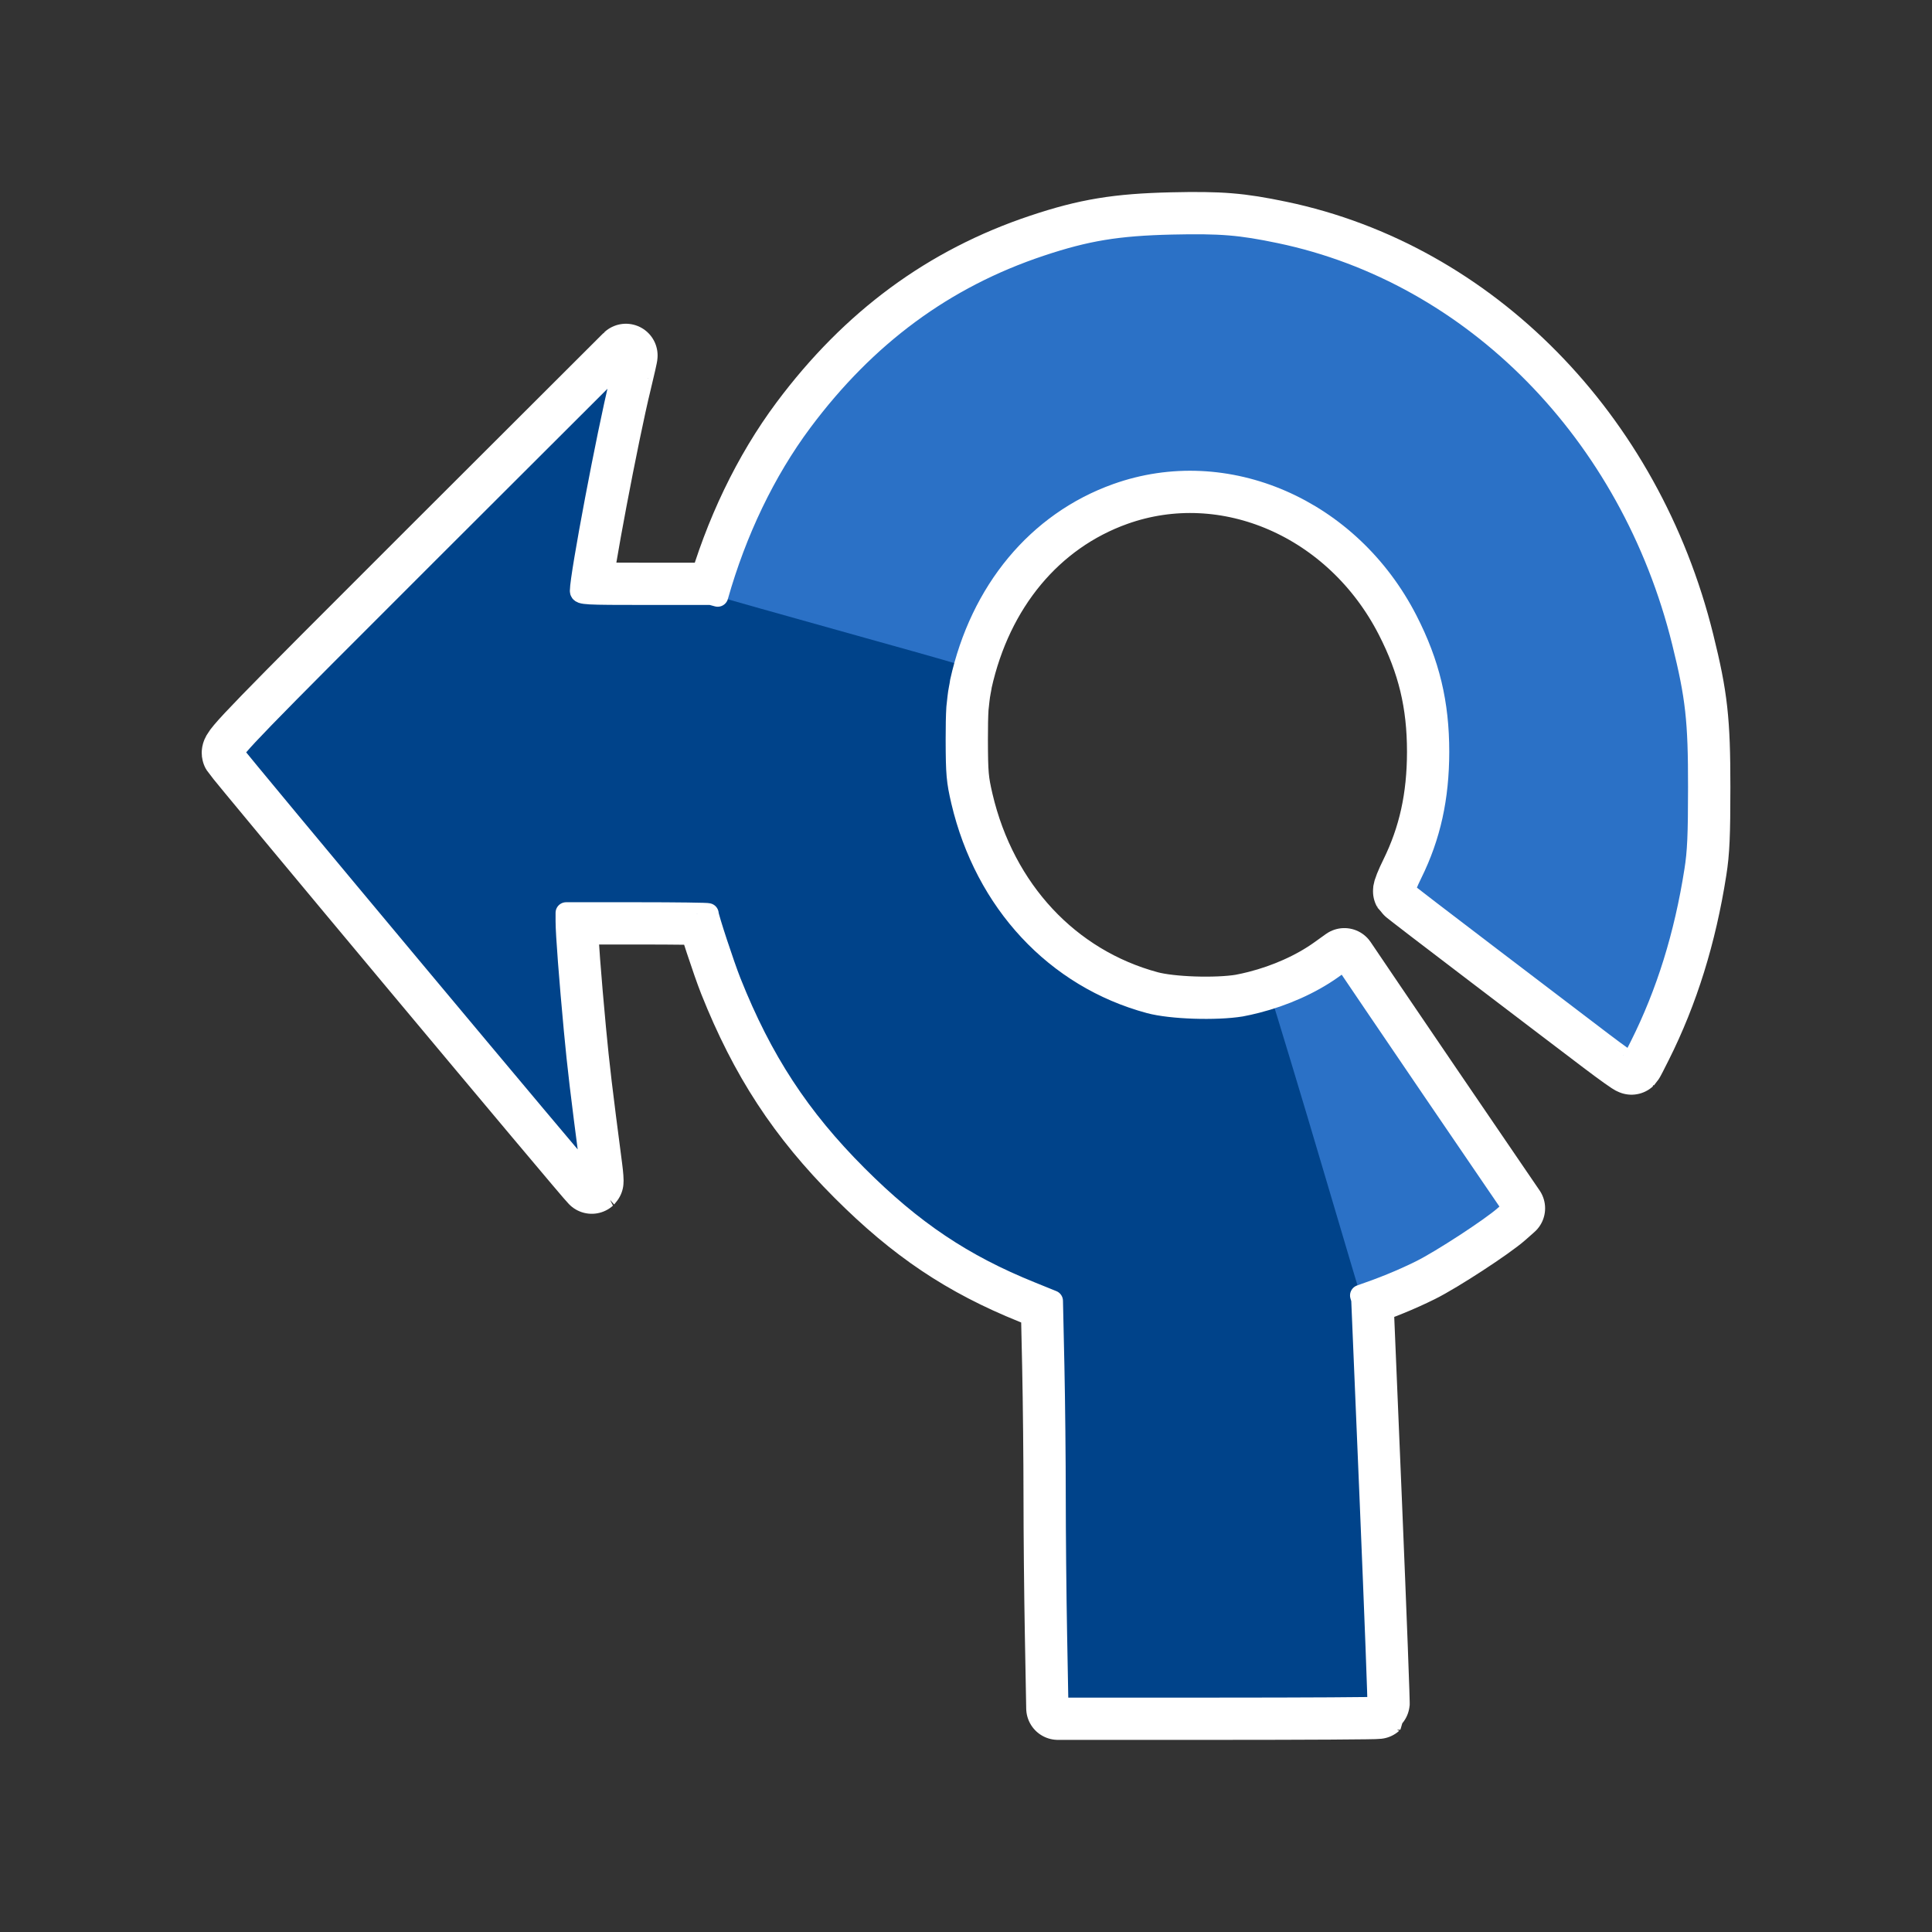 <?xml version="1.0" encoding="UTF-8" standalone="no"?>
<svg
   xmlns:dc="http://purl.org/dc/elements/1.1/"
   xmlns:cc="http://creativecommons.org/ns#"
   xmlns:rdf="http://www.w3.org/1999/02/22-rdf-syntax-ns#"
   xmlns:svg="http://www.w3.org/2000/svg"
   xmlns="http://www.w3.org/2000/svg"
   xmlns:sodipodi="http://sodipodi.sourceforge.net/DTD/sodipodi-0.dtd"
   xmlns:inkscape="http://www.inkscape.org/namespaces/inkscape"
   fill="#000000"
   height="48"
   viewBox="0 0 24 24"
   width="48"
   id="svg3103"
   version="1.1"
   inkscape:version="0.91 r"
   sodipodi:docname="ic_turn-roundabout-cw-first.svg"
   inkscape:export-filename="/home/tackat/TURN/final/192/ic_turn-roundabout-cw-first.png"
   inkscape:export-xdpi="360"
   inkscape:export-ydpi="360">
  <rect x="0" y="0" width="24" height="24" fill="#333333" stroke="none"/>
  <sodipodi:namedview
     pagecolor="#dfdfdf"
     bordercolor="#666666"
     borderopacity="1"
     objecttolerance="10"
     gridtolerance="10"
     guidetolerance="10"
     inkscape:pageopacity="0"
     inkscape:pageshadow="2"
     inkscape:window-width="1600"
     inkscape:window-height="845"
     id="namedview3109"
     showgrid="false"
     inkscape:zoom="8.0000004"
     inkscape:cx="-21.456541"
     inkscape:cy="17.645004"
     inkscape:window-x="-2"
     inkscape:window-y="-3"
     inkscape:window-maximized="1"
     inkscape:current-layer="svg3103"
     showguides="true"
     inkscape:guide-bbox="true" />
  <defs
     id="defs3111" />
  <rect
     style="color:#000000;display:inline;overflow:visible;visibility:visible;opacity:1;fill:none;fill-opacity:1;fill-rule:nonzero;stroke:none;stroke-width:0.25;stroke-linecap:round;stroke-linejoin:round;stroke-miterlimit:4;stroke-dasharray:none;stroke-opacity:1;marker:none;enable-background:accumulate"
     id="rect5271"
     width="24"
     height="24"
     x="0"
     y="-1.6829257e-15"
     inkscape:export-xdpi="270"
     inkscape:export-ydpi="270" />
  <path
     style="fill:none"
     inkscape:connector-curvature="0"
     d="m 22.56,3.25 24,0 0,24 -24,0 z"
     id="path3107" />
  <g
     id="g8773"
     transform="matrix(-1.05,0,0,1.05,25.685,-1.662)"
     inkscape:export-xdpi="270"
     inkscape:export-ydpi="270">
    <path
       id="path8112-0"
       d="M 10.599,4.233 C 10.02,4.22 9.788,4.239 9.319,4.337 7.026,4.816 5.169,6.703 4.557,9.178 4.396,9.827 4.365,10.106 4.365,10.898 c 1.1e-4,0.564 0.009,0.764 0.044,0.984 0.12,0.766 0.333,1.451 0.645,2.073 0.053,0.107 0.101,0.199 0.106,0.204 0.005,0.005 0.157,-0.103 0.339,-0.241 C 5.681,13.781 6.279,13.325 6.83,12.906 7.381,12.487 7.837,12.138 7.843,12.128 7.849,12.118 7.811,12.023 7.759,11.918 7.541,11.475 7.442,11.021 7.441,10.479 7.441,9.901 7.553,9.434 7.815,8.922 c 0.676,-1.321 2.139,-1.958 3.436,-1.494 0.936,0.335 1.609,1.146 1.847,2.22 0.006,0.034 0.004,0.036 0.013,0.076 0.015,0.072 0.021,0.154 0.03,0.231 0.006,0.098 0.008,0.214 0.008,0.38 -10e-4,0.407 -0.008,0.485 -0.064,0.726 -0.281,1.196 -1.114,2.088 -2.225,2.387 -0.253,0.068 -0.785,0.085 -1.08,0.037 -0.06,-0.012 -0.12,-0.024 -0.18,-0.04 -0.003,-7e-4 -0.005,-0.001 -0.008,-0.002 C 9.275,13.362 8.956,13.222 8.705,13.044 L 8.557,12.938 8.203,13.461 c -0.343,0.506 -0.997,1.467 -1.433,2.105 l -0.213,0.312 0.104,0.092 c 0.159,0.141 0.749,0.526 0.991,0.646 0.231,0.115 0.471,0.21 0.713,0.293 l -0.014,0.047 -0.101,2.407 c -0.055,1.324 -0.097,2.412 -0.091,2.418 0.006,0.006 0.86,0.011 1.898,0.011 l 1.889,0 0.016,-0.868 c 0.009,-0.477 0.016,-1.214 0.016,-1.638 2e-5,-0.424 0.007,-1.117 0.016,-1.541 l 0.017,-0.771 0.254,-0.103 c 0.806,-0.325 1.401,-0.724 2.056,-1.379 0.684,-0.684 1.128,-1.363 1.497,-2.29 0.079,-0.199 0.266,-0.766 0.266,-0.809 0,-0.006 0.378,-0.011 0.84,-0.011 l 0.84,0 0,0.102 c -1.4e-4,0.146 -0.042,0.693 -0.098,1.29 -0.042,0.446 -0.075,0.724 -0.192,1.618 -0.012,0.091 -0.018,0.171 -0.013,0.176 0.009,0.009 4.19,-4.994 4.238,-5.072 0.025,-0.04 -0.223,-0.296 -2.303,-2.373 -1.282,-1.28 -2.335,-2.331 -2.339,-2.335 -0.004,-0.004 0.029,0.142 0.073,0.324 0.147,0.6 0.465,2.279 0.465,2.461 5.8e-5,0.039 -0.053,0.042 -0.773,0.042 l -0.773,0 -0.078,0.021 C 15.755,7.873 15.414,7.157 14.973,6.566 14.214,5.55 13.29,4.869 12.154,4.49 11.609,4.308 11.241,4.248 10.599,4.233 Z"
       style="fill:#2b71c6;stroke:#ffffff;stroke-width:0.75;stroke-linecap:round;stroke-linejoin:round;stroke-miterlimit:4;stroke-dasharray:none"
       inkscape:connector-curvature="0" />
    <path
       style="fill:#2b71c6"
       d="M 9.537,17.184 C 8.898,17.11 8.251,16.916 7.653,16.617 7.411,16.496 6.82,16.111 6.662,15.97 l -0.104,-0.092 0.213,-0.312 c 0.435,-0.638 1.089,-1.6 1.432,-2.106 l 0.354,-0.522 0.149,0.105 c 0.291,0.207 0.676,0.368 1.041,0.437 0.287,0.054 0.853,0.037 1.114,-0.033 1.111,-0.298 1.942,-1.191 2.224,-2.387 0.057,-0.241 0.064,-0.319 0.065,-0.726 9e-4,-0.353 -0.009,-0.502 -0.042,-0.66 C 12.873,8.587 12.196,7.766 11.251,7.428 9.955,6.965 8.492,7.601 7.816,8.922 7.553,9.434 7.441,9.901 7.441,10.479 c 9.6e-5,0.542 0.1,0.996 0.318,1.44 0.052,0.105 0.089,0.2 0.083,0.209 -0.006,0.01 -0.461,0.36 -1.012,0.779 -0.551,0.419 -1.15,0.874 -1.331,1.013 -0.182,0.138 -0.334,0.247 -0.339,0.241 -0.005,-0.005 -0.053,-0.097 -0.106,-0.204 -0.311,-0.622 -0.524,-1.308 -0.645,-2.074 -0.035,-0.22 -0.043,-0.42 -0.043,-0.984 -1.68e-4,-0.793 0.031,-1.072 0.192,-1.721 0.613,-2.475 2.469,-4.362 4.762,-4.841 0.468,-0.098 0.701,-0.117 1.28,-0.104 0.642,0.014 1.009,0.075 1.555,0.257 1.135,0.379 2.061,1.06 2.819,2.077 0.687,0.92 1.134,2.142 1.239,3.387 0.049,0.585 0.005,1.373 -0.109,1.959 -0.256,1.312 -0.88,2.52 -1.785,3.454 -1.015,1.048 -2.224,1.652 -3.64,1.818 -0.251,0.029 -0.879,0.029 -1.14,-0.002 z"
       id="path8112"
       inkscape:connector-curvature="0" />
    <path
       inkscape:connector-curvature="0"
       id="path8011"
       d="m 8.161,21.782 c -0.006,-0.006 0.035,-1.094 0.09,-2.418 l 0.101,-2.408 0.122,-0.408 c 0.067,-0.224 0.214,-0.721 0.327,-1.104 0.237,-0.805 0.609,-2.035 0.617,-2.043 0.003,-0.003 0.081,0.015 0.173,0.041 1.381,0.383 2.871,-0.485 3.393,-1.975 0.188,-0.536 0.237,-1.222 0.126,-1.743 -0.029,-0.137 -0.048,-0.254 -0.042,-0.26 0.013,-0.013 0.242,-0.079 1.143,-0.33 0.363,-0.101 0.925,-0.259 1.249,-0.35 l 0.589,-0.167 0.773,0 c 0.721,0 0.773,-0.003 0.773,-0.042 -2.69e-4,-0.182 -0.317,-1.861 -0.464,-2.461 -0.045,-0.182 -0.078,-0.328 -0.074,-0.324 0.004,0.004 1.057,1.055 2.339,2.335 2.08,2.077 2.328,2.333 2.303,2.373 -0.048,0.078 -4.229,5.081 -4.238,5.072 -0.005,-0.005 9.5e-4,-0.084 0.013,-0.175 0.118,-0.894 0.151,-1.172 0.192,-1.618 0.056,-0.597 0.097,-1.144 0.097,-1.29 l 9.7e-5,-0.102 -0.84,0 c -0.462,0 -0.84,0.005 -0.84,0.011 0,0.043 -0.186,0.61 -0.265,0.809 -0.369,0.927 -0.813,1.605 -1.497,2.289 -0.655,0.655 -1.249,1.054 -2.055,1.379 l -0.254,0.103 -0.016,0.771 c -0.009,0.424 -0.016,1.117 -0.016,1.541 -2.2e-5,0.424 -0.007,1.161 -0.016,1.638 l -0.016,0.868 -1.888,0 c -1.038,0 -1.893,-0.005 -1.898,-0.01 z"
       style="fill:#00438a" />
    <path
       id="path8112-0-4"
       d="M 10.599,4.233 C 10.02,4.22 9.788,4.239 9.319,4.337 7.026,4.816 5.169,6.703 4.557,9.178 c -0.161,0.649 -0.192,0.928 -0.191,1.721 1.1e-4,0.564 0.009,0.764 0.044,0.984 0.12,0.766 0.333,1.451 0.645,2.073 0.053,0.107 0.101,0.199 0.106,0.204 0.005,0.005 0.157,-0.103 0.339,-0.241 0.182,-0.138 0.78,-0.594 1.331,-1.013 0.551,-0.419 1.007,-0.769 1.013,-0.778 0.006,-0.01 -0.032,-0.105 -0.084,-0.21 C 7.541,11.475 7.442,11.021 7.441,10.479 7.441,9.901 7.553,9.434 7.815,8.922 8.492,7.601 9.955,6.964 11.251,7.428 c 0.936,0.335 1.609,1.146 1.847,2.22 0.006,0.034 0.004,0.036 0.013,0.076 0.015,0.072 0.021,0.154 0.03,0.231 0.006,0.098 0.008,0.214 0.008,0.38 -10e-4,0.407 -0.008,0.485 -0.064,0.726 -0.281,1.196 -1.114,2.088 -2.225,2.387 -0.253,0.068 -0.785,0.085 -1.08,0.037 -0.06,-0.012 -0.12,-0.024 -0.18,-0.04 -0.003,-7e-4 -0.005,-0.001 -0.008,-0.002 C 9.275,13.362 8.956,13.222 8.705,13.044 L 8.557,12.938 8.203,13.461 c -0.343,0.506 -0.997,1.467 -1.433,2.105 l -0.213,0.312 0.104,0.092 c 0.159,0.141 0.749,0.526 0.991,0.646 0.231,0.115 0.471,0.21 0.713,0.293 l -0.014,0.047 -0.101,2.407 c -0.055,1.324 -0.097,2.412 -0.091,2.418 0.006,0.006 0.86,0.011 1.898,0.011 l 1.889,0 0.016,-0.868 c 0.009,-0.477 0.016,-1.214 0.016,-1.638 2e-5,-0.424 0.007,-1.117 0.016,-1.541 l 0.017,-0.771 0.254,-0.103 c 0.806,-0.325 1.401,-0.724 2.056,-1.379 0.684,-0.684 1.128,-1.363 1.497,-2.29 0.079,-0.199 0.266,-0.766 0.266,-0.809 0,-0.006 0.378,-0.011 0.84,-0.011 l 0.84,0 0,0.102 c -1.4e-4,0.146 -0.042,0.693 -0.098,1.29 -0.042,0.446 -0.075,0.724 -0.192,1.618 -0.012,0.091 -0.018,0.171 -0.013,0.176 0.009,0.009 4.19,-4.994 4.238,-5.072 0.025,-0.04 -0.223,-0.296 -2.303,-2.373 -1.282,-1.28 -2.335,-2.331 -2.339,-2.335 -0.004,-0.004 0.029,0.142 0.073,0.324 0.147,0.6 0.465,2.279 0.465,2.461 5.8e-5,0.039 -0.053,0.042 -0.773,0.042 l -0.773,0 -0.078,0.021 C 15.755,7.873 15.414,7.157 14.973,6.566 14.214,5.55 13.29,4.869 12.154,4.49 11.609,4.308 11.241,4.248 10.599,4.233 Z"
       style="fill:none;stroke:#ffffff;stroke-width:0.25;stroke-linecap:round;stroke-linejoin:round;stroke-miterlimit:4;stroke-dasharray:none"
       inkscape:connector-curvature="0" />
  </g>
</svg>
